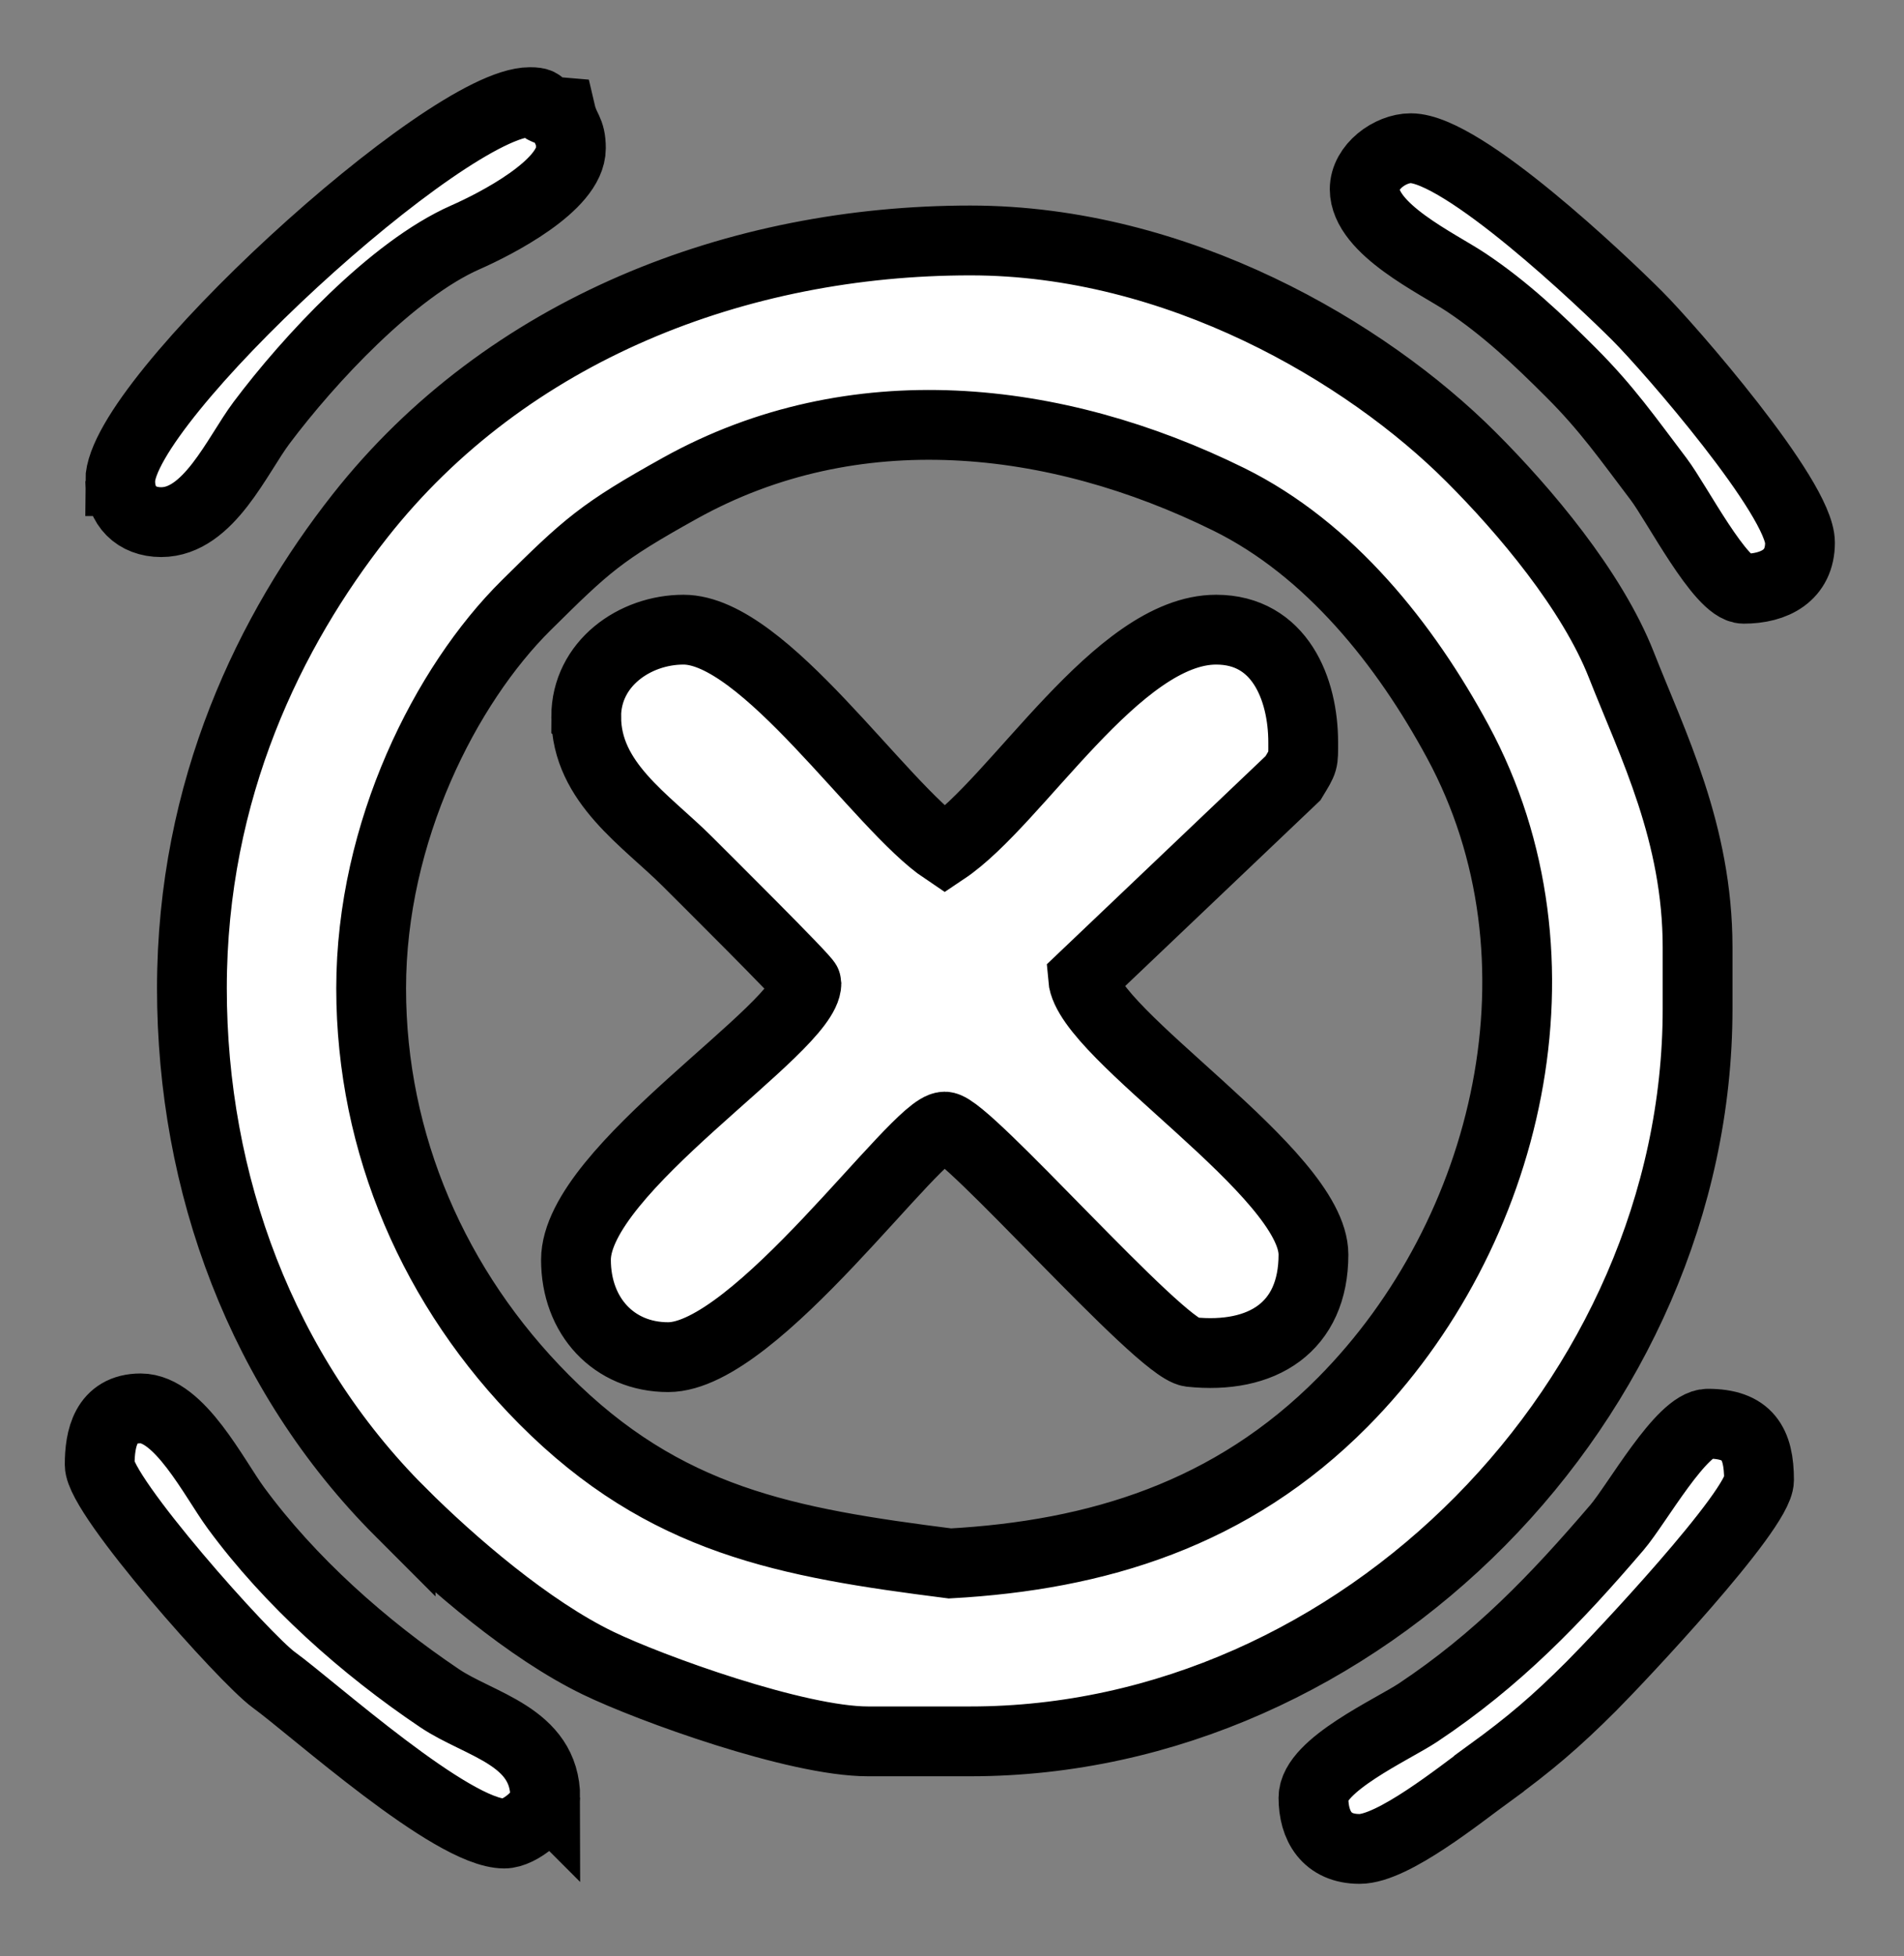 <?xml version="1.0" ?>
<!DOCTYPE svg  PUBLIC '-//W3C//DTD SVG 1.1//EN'
  'http://www.w3.org/Graphics/SVG/1.1/DTD/svg11.dtd'><svg
   xmlns:dc="http://purl.org/dc/elements/1.1/"
   xmlns:cc="http://creativecommons.org/ns#"
   xmlns:rdf="http://www.w3.org/1999/02/22-rdf-syntax-ns#"
   xmlns:svg="http://www.w3.org/2000/svg"
   xmlns="http://www.w3.org/2000/svg"
   xmlns:sodipodi="http://sodipodi.sourceforge.net/DTD/sodipodi-0.dtd"
   xmlns:inkscape="http://www.inkscape.org/namespaces/inkscape"
   version="1.0"
   width="48.729"
   height="50.036"
   id="svg2381"
   sodipodi:version="0.32"
   inkscape:version="0.48.1 r9760"
   sodipodi:docname="logo_butia_vec.svg"
   inkscape:output_extension="org.inkscape.output.svg.inkscape">
  <rect width="100%" height="100%" fill="#808080" stroke="none"/>
  <g
     transform="matrix(0.893,0,0,0.893,-281.862,-342.521)"
     id="layer1">
    <path
       d="m 354.746,388.981 c 0,1.149 2.091,2.126 2.907,2.67 1.125,0.75 2.056,1.633 3,2.576 1.033,1.031 1.627,1.886 2.517,3.059 0.522,0.688 1.781,3.141 2.437,3.141 0.889,0 1.615,-0.381 1.615,-1.321 0,-1.275 -3.747,-5.58 -4.66,-6.492 -1.004,-1.005 -5.005,-4.806 -6.495,-4.806 -0.591,0 -1.321,0.53 -1.321,1.174 l 0,0 0,0 z m -35.666,8.364 c 0,0.71 0.464,1.174 1.174,1.174 1.361,0 2.177,-1.914 2.877,-2.846 1.355,-1.806 3.757,-4.394 5.842,-5.312 0.86,-0.378 3.024,-1.482 3.024,-2.553 0,-0.532 -0.174,-0.515 -0.294,-1.028 -0.864,-0.071 -0.306,-0.292 -0.881,-0.292 -2.394,0 -11.742,8.56 -11.742,10.857 l 0,0 0,0 z m 13.356,6.75 c 0,1.889 1.716,2.962 2.899,4.145 0.357,0.357 3.412,3.388 3.412,3.486 0,1.299 -6.605,5.331 -6.605,7.924 0,1.615 1.088,2.788 2.642,2.788 2.516,0 7.112,-6.604 7.926,-6.604 0.618,0 6.141,6.336 7.045,6.456 2.06,0.216 3.523,-0.709 3.523,-2.789 0,-2.334 -6.47,-6.296 -6.605,-7.923 l 6.018,-5.724 c 0.312,-0.516 0.293,-0.456 0.293,-1.026 0,-1.534 -0.674,-3.229 -2.495,-3.229 -2.824,0 -5.702,4.92 -7.779,6.31 -1.852,-1.239 -5.175,-6.31 -7.486,-6.31 -1.4,0 -2.789,0.975 -2.789,2.495 l 0,0 0,0 z m 25.875,30.27 c 1.175,-0.853 1.92,-1.491 2.93,-2.5 0.762,-0.762 4.807,-5.045 4.807,-5.906 0,-1.059 -0.33,-1.614 -1.468,-1.614 -0.75,0 -2.032,2.305 -2.604,2.973 -1.764,2.06 -3.428,3.79 -5.704,5.304 -0.727,0.482 -2.994,1.502 -2.994,2.435 0,0.806 0.378,1.468 1.321,1.468 0.961,0 2.886,-1.559 3.712,-2.159 l 0,0 0,0 z m -32.039,-22.492 c 0,-4.49 2.144,-8.695 4.44,-10.969 1.749,-1.732 2.151,-2.101 4.417,-3.361 4.971,-2.761 10.745,-2.131 15.722,0.323 2.893,1.427 5.064,4.162 6.564,6.938 3.356,6.206 1.484,14.1 -3.292,18.919 -3.187,3.216 -7.041,4.39 -11.263,4.624 -4.676,-0.595 -8.169,-1.214 -11.634,-4.697 -3.139,-3.155 -4.954,-7.32 -4.954,-11.775 l 0,0 0,0 z m 0.844,15.004 c 1.486,1.485 3.685,3.37 5.656,4.324 1.508,0.729 5.7,2.243 7.737,2.243 l 2.936,0 c 11.18,0 20.842,-9.831 20.842,-20.984 l 0,-1.76 c 0,-3.277 -1.286,-5.806 -2.184,-8.089 -0.843,-2.144 -2.781,-4.433 -4.311,-5.961 -3.009,-3.009 -8.416,-6.2 -14.347,-6.2 -6.655,0 -13.276,2.539 -17.495,7.895 -2.554,3.243 -4.815,7.805 -4.815,13.529 0,5.586 1.994,11.018 5.981,15.004 l 0,0 0,0 z m 4.146,8.18 c 0,-1.768 -1.882,-2.079 -3.024,-2.846 -2.171,-1.459 -4.29,-3.34 -5.844,-5.456 -0.629,-0.858 -1.615,-2.849 -2.728,-2.849 -1,0 -1.174,0.854 -1.174,1.614 0,0.89 4.154,5.556 4.99,6.162 1.127,0.818 5.1,4.402 6.605,4.402 0.443,0 1.174,-0.599 1.174,-1.028 l 0,0 0,0 z"
       id="path32"
       style="fill:#FFFFFF;stroke:#000000;stroke-width:2"
       inkscape:connector-curvature="0" />
  </g>
</svg>
